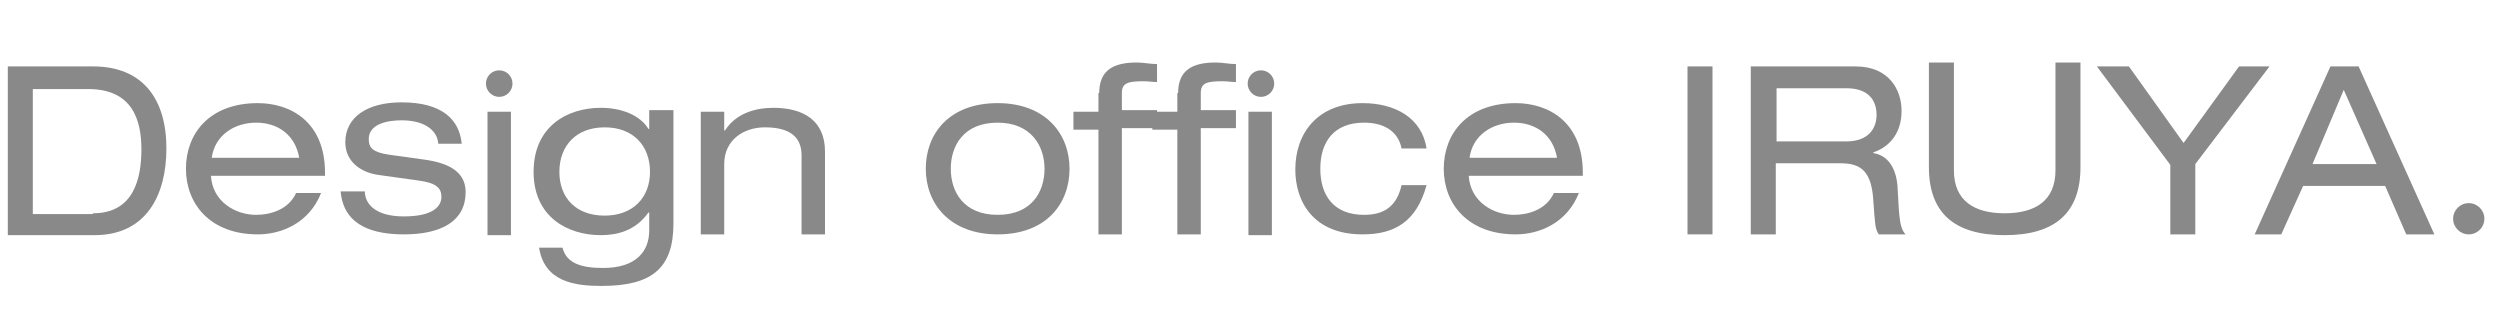 <?xml version="1.0" encoding="utf-8"?>
<!-- Generator: Adobe Illustrator 24.1.0, SVG Export Plug-In . SVG Version: 6.00 Build 0)  -->
<svg version="1.1" id="layer_1" xmlns="http://www.w3.org/2000/svg" xmlns:xlink="http://www.w3.org/1999/xlink" x="0px" y="0px"
	 viewBox="0 0 320 40" style="enable-background:new 0 0 320 40;" xml:space="preserve">
<style type="text/css">
	.st0{fill:#898989;}
</style>
<g id="gp">
	<path class="st0" d="M1,8.5h10.9c6.4,0,9.4,4.2,9.4,10.5c0,6-2.6,11.1-9.2,11.1H1V8.5z M11.9,27.3c5.2,0,6.2-4.4,6.2-8.2
		c0-3.8-1.2-7.7-6.8-7.7H4.2v16H11.9z"/>
	<path class="st0" d="M27,22.5c0.2,3.3,3.1,5,5.8,5c1.7,0,4.1-0.6,5.1-2.8h3.2c-1.5,3.8-5,5.3-8.1,5.3c-6.1,0-9.2-3.9-9.2-8.4
		c0-4.5,3-8.4,9.2-8.4c4.2,0,8.6,2.4,8.6,8.9v0.4H27z M38.3,20.2c-0.5-2.9-2.7-4.5-5.5-4.5c-2.8,0-5.3,1.6-5.7,4.5H38.3z"/>
	<path class="st0" d="M46.7,24.5c0,1.4,1.1,3.2,5,3.2c3.9,0,4.8-1.4,4.8-2.5c0-1.1-0.6-1.8-3-2.1l-5-0.7c-2.3-0.3-4.3-1.7-4.3-4.2
		c0-3.2,2.8-5.1,7.2-5.1c5.2,0,7.4,2.2,7.7,5.3h-3c-0.1-1.6-1.6-3-4.7-3c-1.9,0-4.2,0.5-4.2,2.4c0,1.1,0.5,1.7,2.6,2l4.3,0.6
		c4,0.5,5.5,2,5.5,4.2c0,3.7-3.1,5.4-7.9,5.4c-3.6,0-7.7-0.9-8.1-5.5H46.7z"/>
	<path class="st0" d="M83.2,14.1h3v14.5c0,5.7-2.7,8-9.2,8c-3.4,0-7.3-0.5-8-4.9h3c0.5,2,2.4,2.6,5.2,2.6c4.3,0,5.9-2.2,5.9-4.8
		v-2.3h-0.1c-1.7,2.4-4.1,2.9-6.1,2.9c-4.2,0-8.6-2.3-8.6-8.1c0-5.9,4.4-8.2,8.6-8.2c2.6,0,5,0.9,6.1,2.7h0.1V14.1z M77.4,16.3
		c-3.7,0-5.8,2.4-5.8,5.7c0,3.3,2.1,5.6,5.8,5.6c3.6,0,5.8-2.3,5.8-5.6C83.2,18.7,81.1,16.3,77.4,16.3z"/>
	<path class="st0" d="M89.7,14.3h3v2.4h0.1c1.4-2.2,3.9-2.9,6.2-2.9c3.8,0,6.6,1.6,6.6,5.6V30h-3V19.9c0-2.3-1.4-3.6-4.7-3.6
		c-2.7,0-5.2,1.6-5.2,4.7V30h-3V14.3z"/>
	<path class="st0" d="M127.7,13.2c6.1,0,9.2,3.9,9.2,8.4c0,4.5-3,8.4-9.2,8.4c-6.1,0-9.2-3.9-9.2-8.4
		C118.5,17.1,121.5,13.2,127.7,13.2z M127.7,15.7c-4.4,0-6,3-6,5.9s1.6,5.9,6,5.9c4.4,0,6-3,6-5.9S132,15.7,127.7,15.7z"/>
	<path class="st0" d="M140.7,11.9c0-2.9,1.8-3.9,4.8-3.9c0.9,0,1.7,0.2,2.6,0.2v2.3c-0.6,0-1.1-0.1-1.7-0.1c-2,0-2.8,0.2-2.8,1.5
		v2.2h4.5v2.3h-4.5V30h-3V16.6h-3.2v-2.3h3.2V11.9z"/>
	<path class="st0" d="M150.8,11.9c0-2.9,1.8-3.9,4.8-3.9c0.9,0,1.7,0.2,2.6,0.2v2.3c-0.6,0-1.1-0.1-1.7-0.1c-2,0-2.8,0.2-2.8,1.5
		v2.2h4.5v2.3h-4.5V30h-3V16.6h-3.2v-2.3h3.2V11.9z"/>
	<path class="st0" d="M182.6,23.7c-1.3,4.7-4.1,6.3-8.2,6.3c-6.3,0-8.6-4.2-8.6-8.3c0-4.7,2.9-8.5,8.6-8.5c4.2,0,7.6,1.9,8.2,5.8
		h-3.2c-0.4-2-2-3.3-4.8-3.3c-3.9,0-5.6,2.5-5.6,5.9c0,3.4,1.7,5.9,5.6,5.9c2.7,0,4.2-1.2,4.8-3.8H182.6z"/>
	<path class="st0" d="M188,22.5c0.2,3.3,3.1,5,5.8,5c1.7,0,4.1-0.6,5.1-2.8h3.2c-1.5,3.8-5,5.3-8.1,5.3c-6.1,0-9.2-3.9-9.2-8.4
		c0-4.5,3-8.4,9.2-8.4c4.2,0,8.6,2.4,8.6,8.9v0.4H188z M199.3,20.2c-0.5-2.9-2.7-4.5-5.5-4.5c-2.8,0-5.3,1.6-5.7,4.5H199.3z"/>
	<path class="st0" d="M216,8.5h3.2V30H216V8.5z"/>
	<path class="st0" d="M224.2,8.5h13.3c4.3,0,5.9,3,5.9,5.7c0,2.6-1.3,4.5-3.6,5.3v0.1c1.9,0.3,3,2,3.1,4.6c0.2,4,0.3,5,1,5.8h-3.4
		c-0.5-0.6-0.5-1.5-0.7-4.1c-0.2-3.9-1.5-5-4.2-5h-8.3V30h-3.2V8.5z M236.3,18.1c3.1,0,3.9-1.9,3.9-3.4c0-2-1.2-3.4-3.8-3.4h-9v6.8
		H236.3z"/>
	<path class="st0" d="M246.9,8h3.2v13.8c0,3.9,2.6,5.5,6.5,5.5c3.9,0,6.5-1.6,6.5-5.5V8h3.2v13.4c0,5.8-3.2,8.7-9.7,8.7
		c-6.5,0-9.7-2.9-9.7-8.7V8z"/>
	<path class="st0" d="M286.6,8.5h3.9L281,21v9h-3.2v-8.9l-9.4-12.6h4.1l7,9.8L286.6,8.5z"/>
	<path class="st0" d="M305.3,23.8h-10.5L292,30h-3.4l9.7-21.5h3.6l9.7,21.5H308L305.3,23.8z M300,11.5l-4,9.5h8.2L300,11.5z"/>
	<g id="sub-gp_1_">
		<rect x="62.4" y="14.3" class="st0" width="3" height="15.8"/>
		<circle class="st0" cx="63.9" cy="10.7" r="1.7"/>
	</g>
	<g id="sub-gp">
		<rect x="159.8" y="14.3" class="st0" width="3" height="15.8"/>
		<circle class="st0" cx="161.4" cy="10.7" r="1.7"/>
	</g>
	<circle class="st0" cx="316" cy="28" r="2"/>
</g>
</svg>
